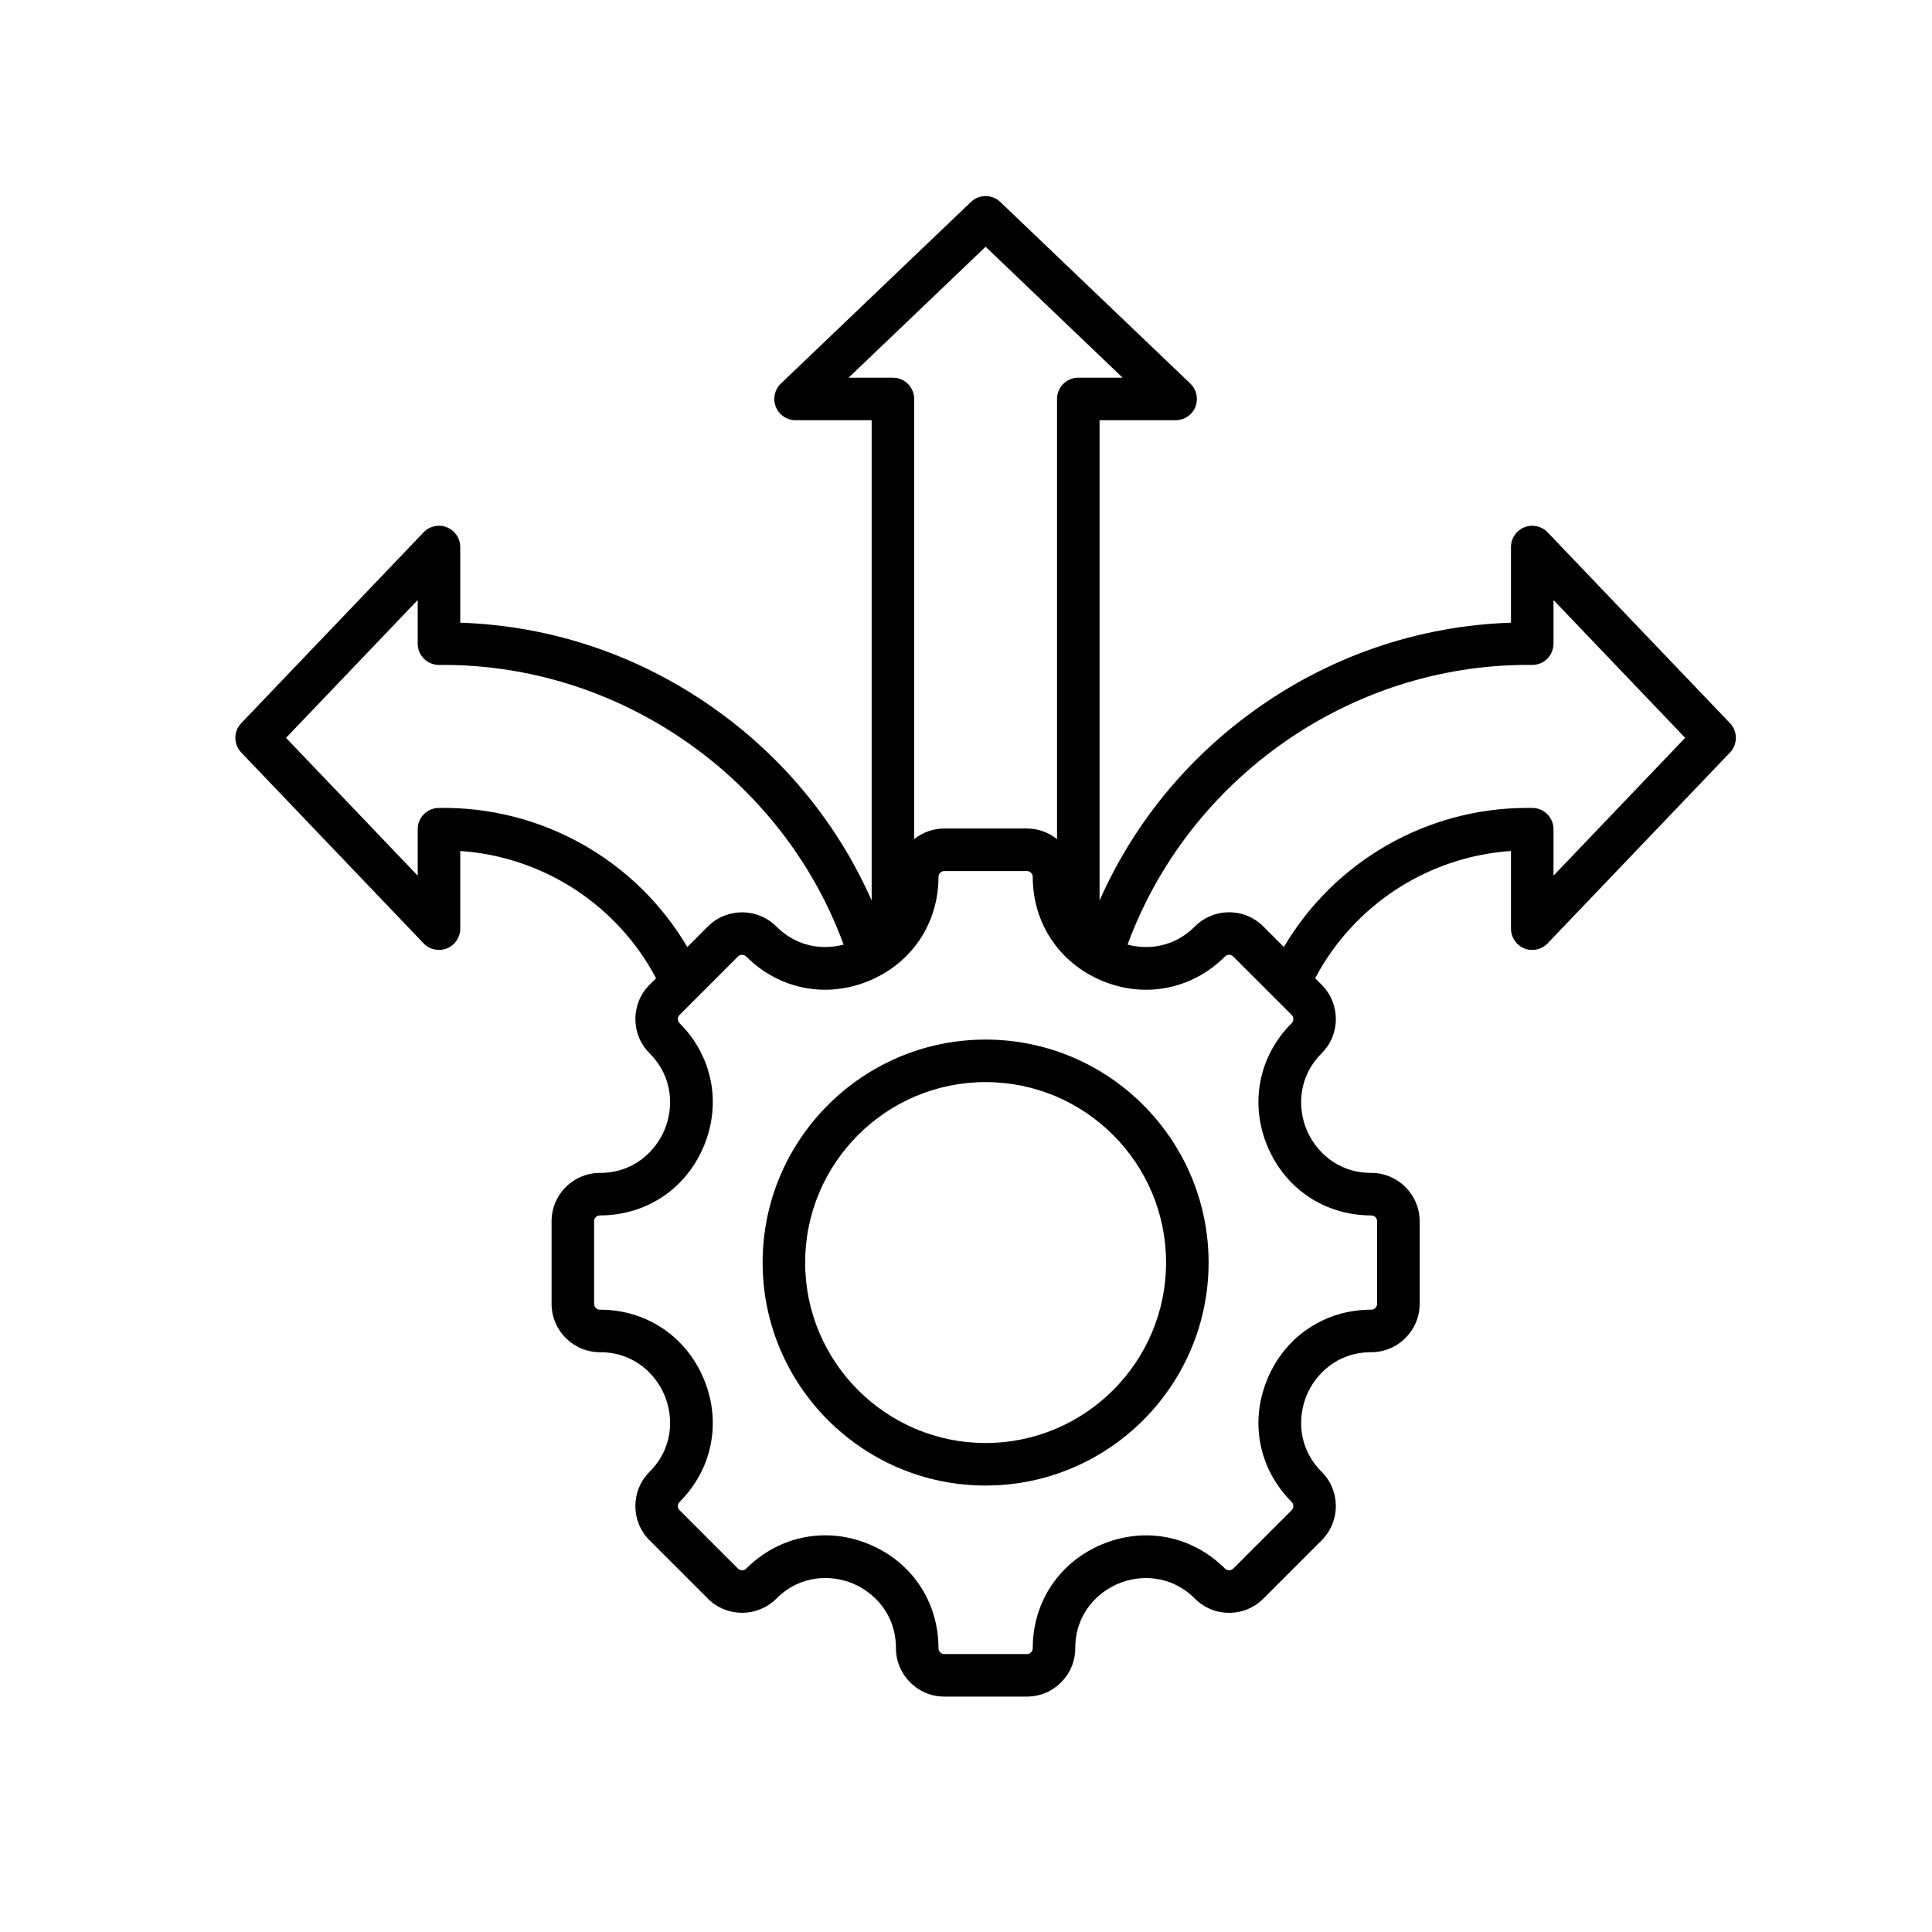 <svg xmlns="http://www.w3.org/2000/svg" xmlns:xlink="http://www.w3.org/1999/xlink" width="1080" zoomAndPan="magnify" viewBox="0 0 810 810" height="1080" preserveAspectRatio="xMidYMid meet" version="1.0"><defs><clipPath id="41f8b31413"><path d="M 98 82 L 728 82 L 728 711.75 L 98 711.75 Z M 98 82 " clip-rule="nonzero"/></clipPath></defs><g clip-path="url(#41f8b31413)"><path fill="#000000" d="M 725.301 303.188 L 648.844 223.184 C 646.328 220.547 642.461 219.711 639.082 221.066 C 635.703 222.422 633.484 225.699 633.484 229.34 L 633.484 261.062 C 594.375 262.395 557.094 275.203 525.164 298.367 C 496.844 318.914 474.969 346.008 460.996 377.543 L 460.996 176.176 L 492.895 176.176 C 496.539 176.176 499.816 173.961 501.168 170.578 C 502.523 167.199 501.688 163.332 499.055 160.816 L 419.379 84.68 C 415.934 81.387 410.508 81.387 407.062 84.68 L 327.387 160.816 C 324.754 163.332 323.918 167.199 325.273 170.578 C 326.629 173.961 329.902 176.176 333.547 176.176 L 365.445 176.176 L 365.445 377.543 C 351.477 346.004 329.598 318.91 301.277 298.367 C 269.344 275.199 232.07 262.391 192.957 261.059 L 192.957 229.34 C 192.957 225.695 190.742 222.422 187.359 221.066 C 183.98 219.711 180.113 220.547 177.598 223.18 L 101.145 303.188 C 97.852 306.633 97.852 312.059 101.145 315.504 L 177.598 395.508 C 180.113 398.141 183.98 398.98 187.359 397.625 C 190.742 396.27 192.957 392.992 192.957 389.352 L 192.957 356.777 C 227.641 359.156 258.73 379.297 275.066 410.137 L 272.309 412.895 C 264.402 420.801 264.402 433.668 272.309 441.578 C 282.531 451.797 282.285 464.816 278.652 473.594 C 275.02 482.367 265.984 491.742 251.531 491.742 C 240.348 491.742 231.25 500.844 231.25 512.027 L 231.25 546.637 C 231.25 557.82 240.348 566.918 251.531 566.918 C 265.984 566.918 275.02 576.293 278.652 585.07 C 282.285 593.848 282.531 606.863 272.309 617.086 C 264.402 624.992 264.402 637.859 272.309 645.77 L 296.785 670.242 C 304.691 678.148 317.559 678.148 325.469 670.242 C 335.703 660.004 348.723 660.238 357.492 663.871 C 366.262 667.504 375.633 676.543 375.633 691.02 C 375.633 702.203 384.734 711.301 395.914 711.301 L 430.527 711.301 C 441.711 711.301 450.809 702.203 450.809 691.02 C 450.809 676.566 460.184 667.535 468.961 663.898 C 477.734 660.262 490.754 660.023 500.973 670.242 C 504.805 674.07 509.898 676.184 515.316 676.184 C 520.734 676.184 525.828 674.07 529.656 670.242 L 554.133 645.766 C 562.039 637.859 562.039 624.992 554.133 617.082 C 543.914 606.863 544.152 593.844 547.789 585.07 C 551.426 576.293 560.457 566.918 574.91 566.918 C 586.094 566.918 595.195 557.816 595.195 546.633 L 595.195 512.023 C 595.195 500.84 586.094 491.742 574.91 491.742 C 560.457 491.742 551.426 482.367 547.789 473.59 C 544.156 464.816 543.914 451.797 554.133 441.574 C 562.039 433.668 562.039 420.801 554.133 412.891 L 551.375 410.137 C 567.715 379.293 598.797 359.152 633.484 356.777 L 633.484 389.348 C 633.484 392.992 635.703 396.27 639.082 397.621 C 642.465 398.98 646.328 398.141 648.844 395.508 L 725.301 315.504 C 728.59 312.059 728.59 306.633 725.301 303.188 Z M 355.777 158.348 L 413.223 103.453 L 470.664 158.348 L 452.082 158.348 C 447.156 158.348 443.168 162.34 443.168 167.262 L 443.168 351.809 C 439.695 349.031 435.305 347.359 430.527 347.359 L 395.914 347.359 C 391.137 347.359 386.746 349.031 383.277 351.809 L 383.277 167.262 C 383.277 162.34 379.285 158.348 374.359 158.348 Z M 183.879 338.734 C 179.02 338.824 175.125 342.789 175.125 347.648 L 175.125 367.121 L 119.918 309.348 L 175.125 251.57 L 175.125 269.871 C 175.125 272.25 176.078 274.531 177.773 276.207 C 179.465 277.883 181.773 278.801 184.141 278.785 C 259.387 277.992 327.918 325.793 353.695 396.027 C 345.227 398.266 334.305 397.258 325.469 388.422 C 317.559 380.516 304.691 380.516 296.785 388.422 L 288.164 397.043 C 266.609 360.5 226.926 337.965 183.879 338.734 Z M 574.91 509.574 C 576.262 509.574 577.363 510.676 577.363 512.027 L 577.363 546.637 C 577.363 547.988 576.266 549.09 574.91 549.09 C 555.473 549.09 538.77 560.262 531.32 578.25 C 523.871 596.234 527.781 615.945 541.527 629.691 C 542.48 630.648 542.48 632.207 541.527 633.164 L 517.051 657.637 C 516.457 658.23 515.781 658.355 515.316 658.355 C 514.852 658.355 514.176 658.23 513.582 657.637 C 499.836 643.891 480.121 639.977 462.141 647.43 C 444.152 654.879 432.98 671.582 432.98 691.023 C 432.98 692.375 431.883 693.473 430.527 693.473 L 395.918 693.473 C 394.566 693.473 393.465 692.375 393.465 691.023 C 393.465 671.562 382.297 654.848 364.32 647.402 C 358.297 644.906 352.074 643.688 345.949 643.688 C 333.797 643.688 322.012 648.488 312.863 657.637 C 311.906 658.594 310.352 658.594 309.391 657.637 L 284.918 633.164 C 283.961 632.207 283.961 630.648 284.918 629.691 C 298.664 615.945 302.574 596.234 295.125 578.25 C 287.676 560.262 270.973 549.09 251.531 549.09 C 250.18 549.09 249.078 547.992 249.078 546.637 L 249.078 512.027 C 249.078 510.676 250.18 509.574 251.531 509.574 C 270.973 509.574 287.676 498.402 295.125 480.418 C 302.574 462.43 298.664 442.719 284.918 428.973 C 283.961 428.016 283.961 426.461 284.918 425.5 L 309.391 401.027 C 310.352 400.07 311.906 400.07 312.863 401.027 C 326.609 414.773 346.32 418.684 364.309 411.234 C 382.293 403.785 393.465 387.082 393.465 367.645 C 393.465 366.289 394.566 365.188 395.918 365.188 L 430.527 365.188 C 431.879 365.188 432.98 366.289 432.98 367.645 C 432.98 387.082 444.152 403.785 462.137 411.234 C 480.125 418.688 499.836 414.773 513.582 401.027 C 514.176 400.434 514.852 400.309 515.316 400.309 C 515.781 400.309 516.457 400.434 517.051 401.027 L 541.527 425.5 C 542.48 426.461 542.48 428.016 541.527 428.973 C 527.781 442.719 523.867 462.43 531.316 480.418 C 538.766 498.402 555.473 509.574 574.91 509.574 Z M 651.312 367.121 L 651.312 347.648 C 651.312 342.789 647.422 338.824 642.559 338.734 C 641.84 338.723 641.121 338.715 640.402 338.715 C 598.18 338.715 559.469 361.109 538.273 397.039 L 529.66 388.422 C 525.828 384.59 520.734 382.48 515.316 382.48 C 509.898 382.48 504.805 384.59 500.973 388.422 C 492.137 397.258 481.215 398.266 472.746 396.027 C 498.305 326.387 565.93 278.773 640.391 278.773 C 641.027 278.773 641.664 278.777 642.301 278.781 C 644.715 278.801 646.973 277.883 648.668 276.207 C 650.359 274.531 651.312 272.25 651.312 269.867 L 651.312 251.57 L 706.523 309.344 Z M 413.223 435.848 C 361.672 435.848 319.738 477.785 319.738 529.332 C 319.738 580.879 361.672 622.816 413.223 622.816 C 464.77 622.816 506.707 580.879 506.707 529.332 C 506.707 477.785 464.77 435.848 413.223 435.848 Z M 413.223 604.988 C 371.504 604.988 337.566 571.051 337.566 529.332 C 337.566 487.617 371.504 453.676 413.223 453.676 C 454.938 453.676 488.879 487.617 488.879 529.332 C 488.879 571.051 454.938 604.988 413.223 604.988 Z M 413.223 604.988 " fill-opacity="1" fill-rule="nonzero"/></g></svg>